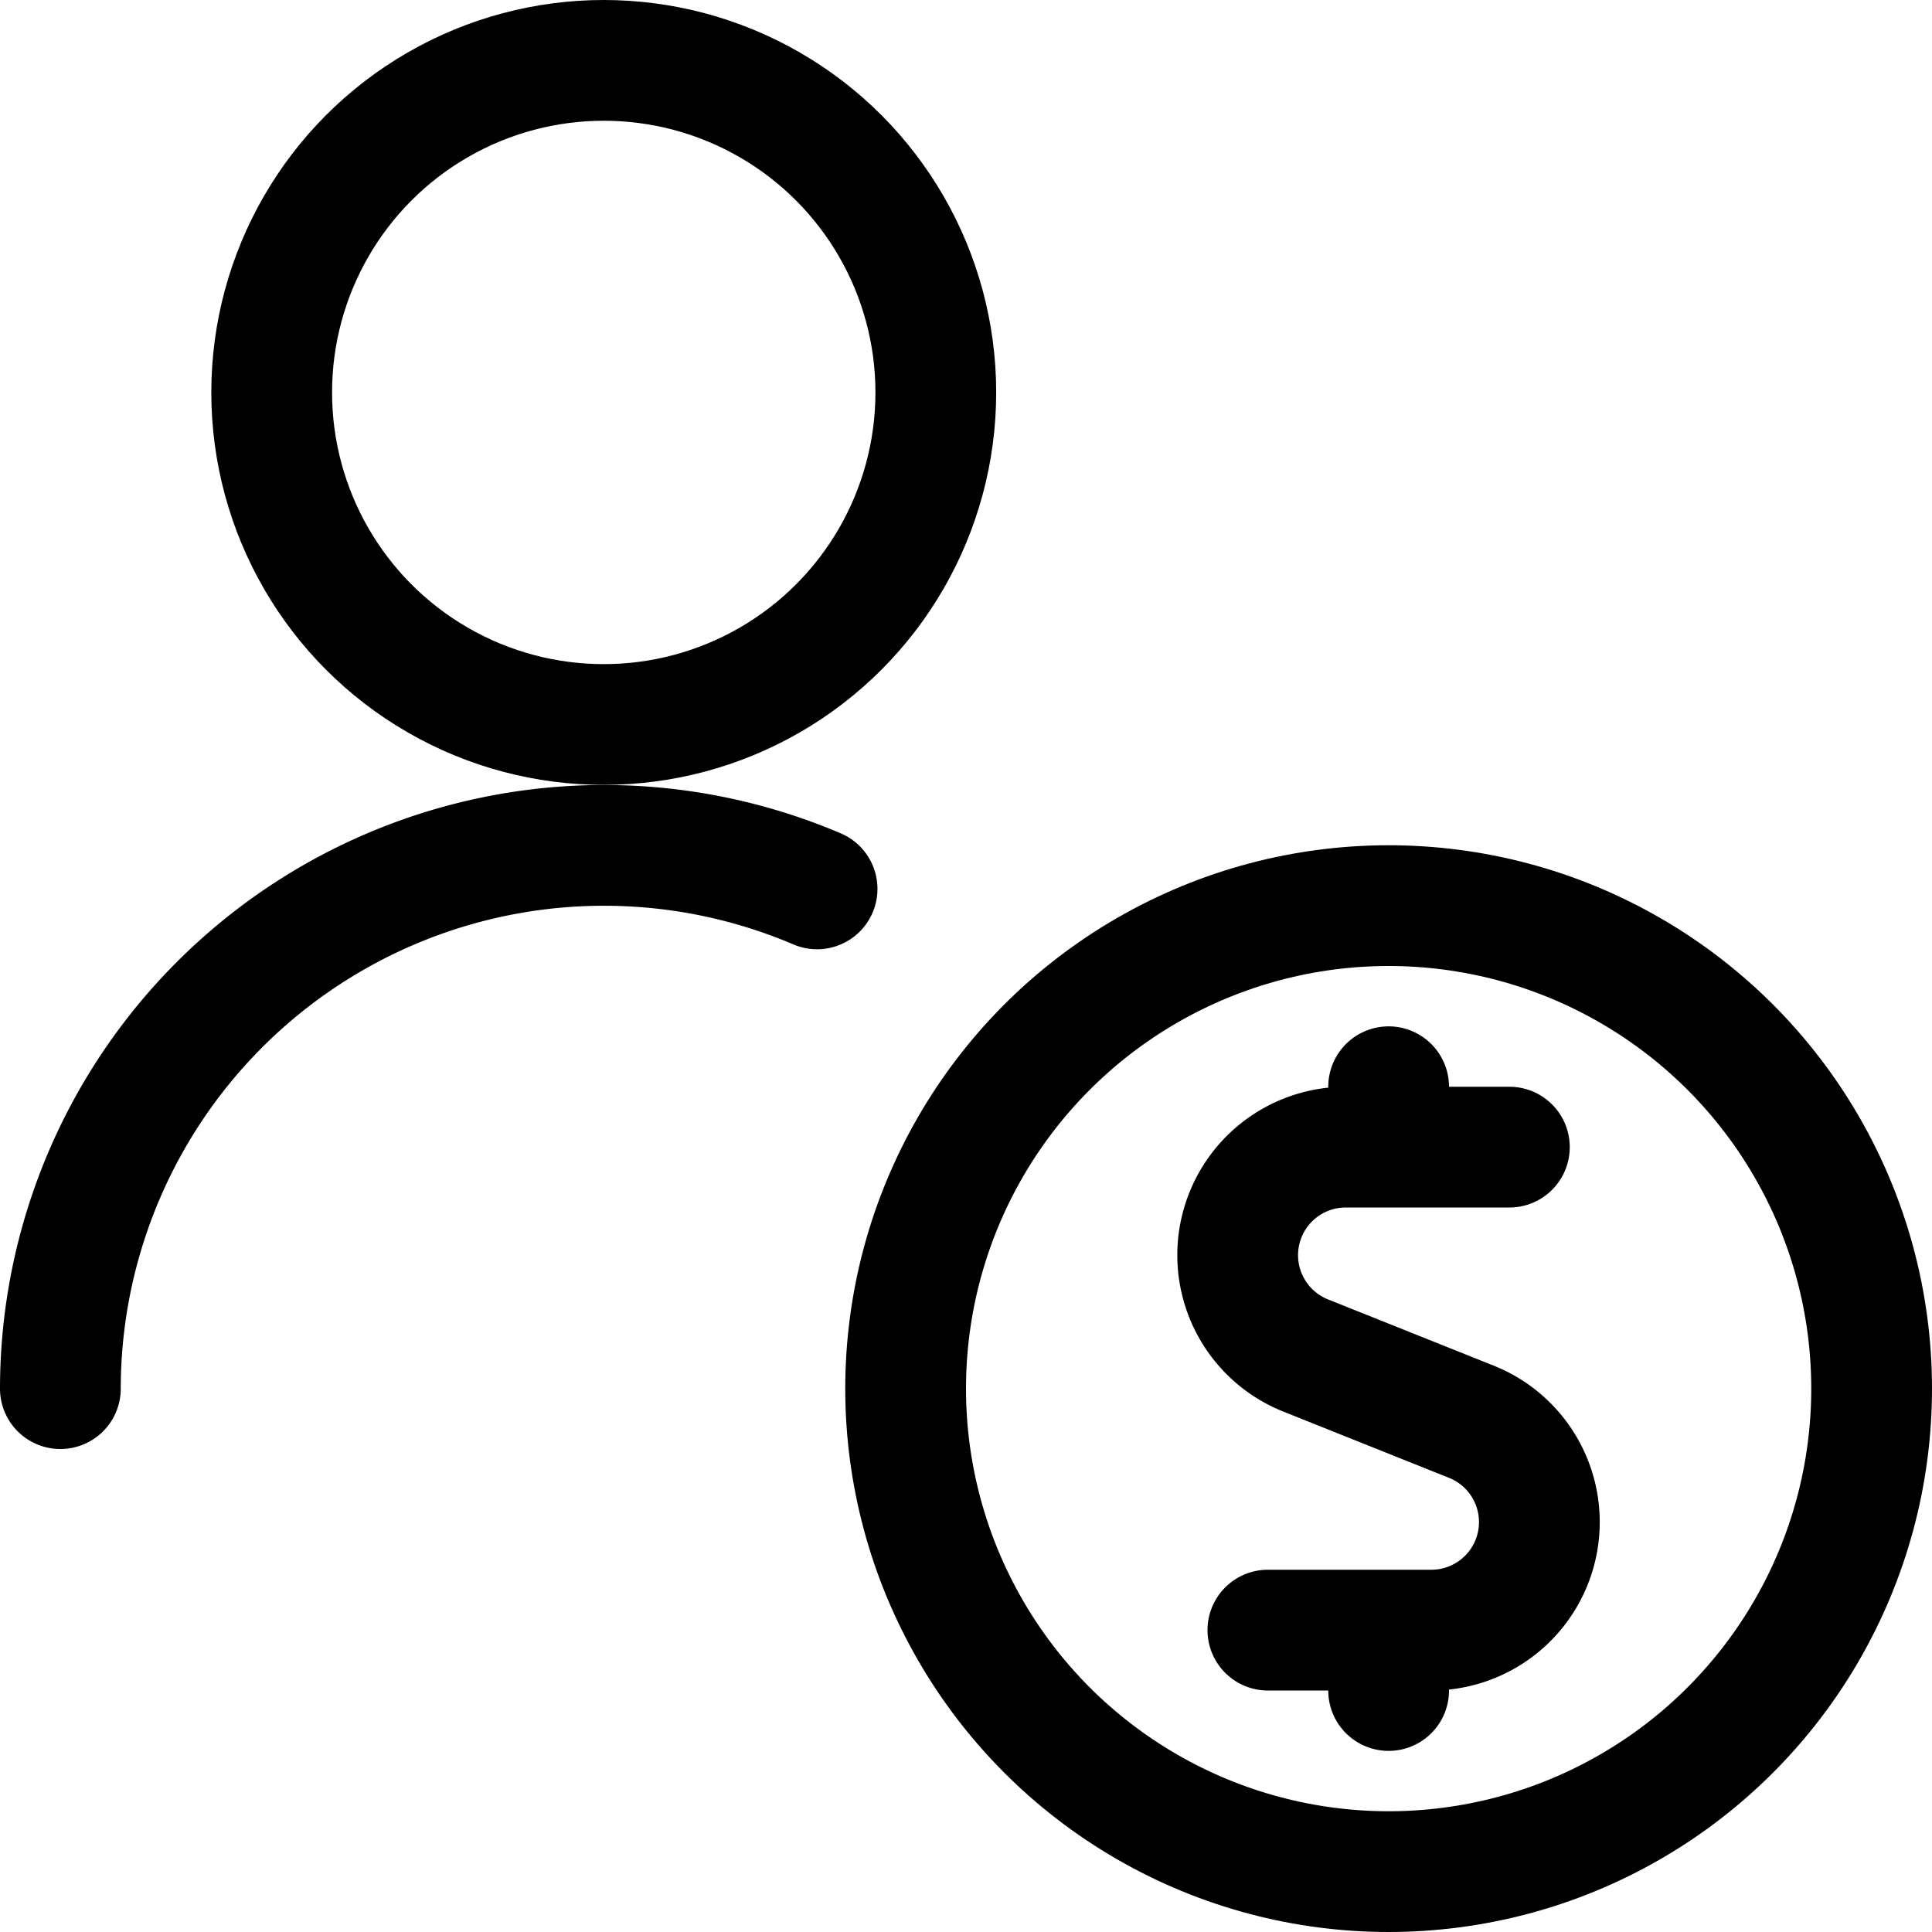 <svg xmlns="http://www.w3.org/2000/svg" id="Regular" width="24" height="24" viewBox="0 0 24 24"><defs><style>.cls-1{fill:none;stroke:#000;stroke-linecap:round;stroke-linejoin:round;stroke-width:1.5px}</style></defs><path d="M.75 17.25a6.753 6.753 0 0 1 9.4-6.208" class="cls-1"/><circle cx="7.5" cy="4.875" r="4.125" class="cls-1"/><path d="M18.75 14.25h-2.034a1.342 1.342 0 0 0-.5 2.587l2.063.825a1.342 1.342 0 0 1-.5 2.588H15.75m1.5-6v-.75m0 7.5v-.75" class="cls-1"/><circle cx="17.25" cy="17.25" r="6" class="cls-1"/></svg>